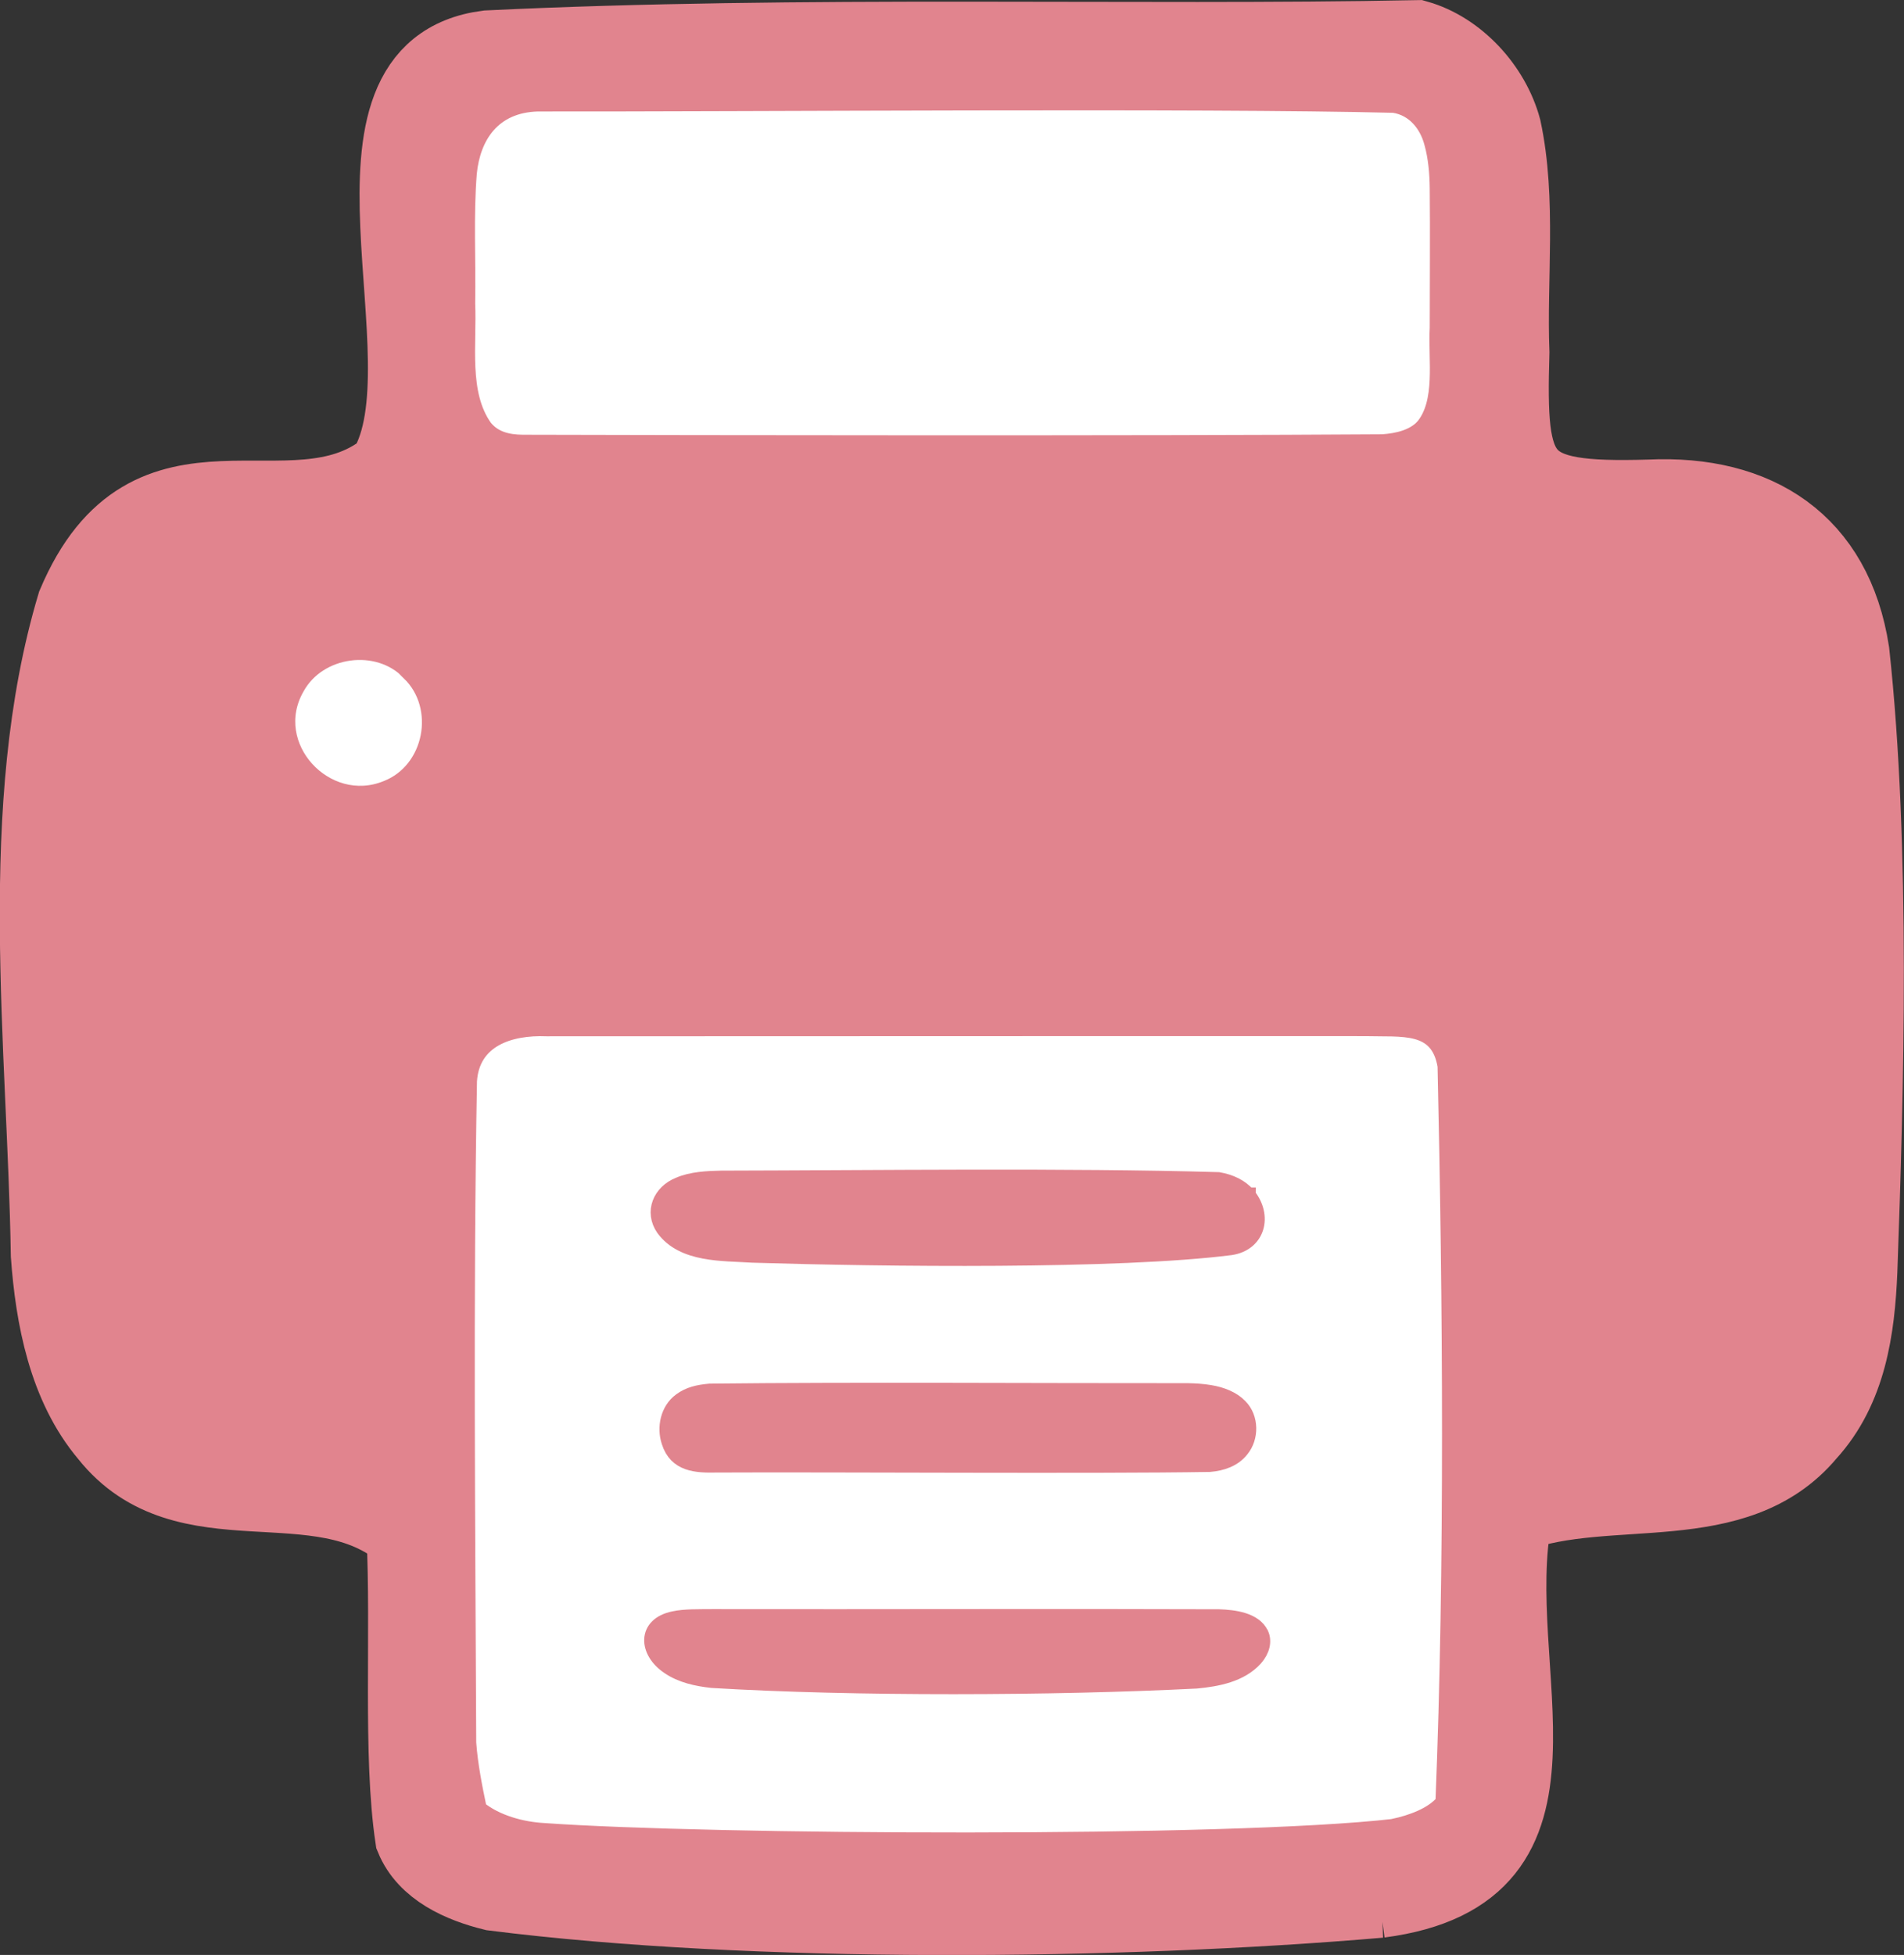 <?xml version="1.0" encoding="UTF-8"?>
<svg id="Layer_2" data-name="Layer 2" xmlns="http://www.w3.org/2000/svg" viewBox="0 0 126.62 129.96">
  <rect x="0" y="0" width="126.62" height="129.96" fill="#333333" stroke="none"/>
  <defs>
    <style>
      .cls-1, .cls-2, .cls-3 {
        stroke: #e1848e;
        stroke-miterlimit: 10;
      }

      .cls-1, .cls-3 {
        fill: #e1848e;
      }

      .cls-2 {
        fill: #fff;
      }

      .cls-3 {
        stroke-width: 5px;
      }
    </style>
  </defs>
  <g id="Layer_1-2" data-name="Layer 1">
    <g id="_6hdbFc.tif" data-name="6hdbFc.tif">
      <g>
        <path class="cls-1" d="M123.23,90.92c-.96-.54-1.09-2.76-1.11-3.96.42-13.61.7-27.34-.08-40.94,0-.94.03-1.87.25-2.75.62-2.4,1.88-2.44,1.75,0,0,4.34,0,15.27,0,23.08,0,7.13,0,15.45,0,22.01-.05.75.05,2.55-.81,2.56h0Z"/>
        <path class="cls-3" d="M91.76,126.32c-17.36,1.49-41.64,1.72-58.96-.47-2.16-.53-4.49-1.56-5.35-3.66-.83-5.54-.26-13.66-.58-20.21-5.67-4.9-14.56-.05-19.74-6.58-2.75-3.26-3.61-7.82-3.91-11.96-.22-13.96-2.31-29.76,1.74-43.27,4.94-11.7,14.4-4.01,20.69-9.01,4.35-7.16-4.45-26.53,6.77-27.97,20.91-1.01,43.18-.31,61.82-.68,2.69.76,5.02,3.28,5.76,6.04,1.02,4.75.35,10,.54,14.88-.25,8.56.33,9.88,9.14,9.62,7.17-.34,12.35,3,13.47,10.3,1.42,13.05.96,29.26.53,41.13-.16,3.84-.71,7.85-3.43,10.83-4.8,5.74-13.26,3.08-19.51,5.39-2.04,10.42,5.07,23.78-8.99,25.62Z"/>
        <path class="cls-2" d="M92.71,121.41c-11,1.27-45.69,1.06-56.54.28-1.48-.08-3.15-.54-4.3-1.46-.3-1.44-.59-2.88-.7-4.37-.06-14-.21-29.67.05-44,.18-2.75,2.66-3.57,5.14-3.47,18.04,0,36.3-.02,54.41-.01,2.51.07,4.86-.34,5.33,2.49.35,15.51.49,33.34-.14,48.93-.74.88-2.15,1.36-3.25,1.6Z"/>
        <path class="cls-2" d="M94.61,28.38c-.64.67-1.65.92-2.67.99-15.72.11-46.43.06-57.18.03-1.01-.01-1.9-.23-2.52-1-1.6-2.25-1.02-5.53-1.14-8.23.05-2.91-.12-5.81.11-8.67.24-2.41,1.56-4.51,4.56-4.59,13.37.02,44.34-.23,56.92.09,1.36.21,2.21,1.31,2.52,2.5.27.95.36,2.02.37,3.02.03,2.98,0,6.15,0,9.28-.12,2.09.43,4.94-.97,6.58h0Z"/>
        <path class="cls-2" d="M27.22,44.75c2.32,2.26,1.51,6.46-1.52,7.64-4.01,1.64-8.16-2.82-5.95-6.67,1.44-2.63,5.37-3.17,7.45-1.01l.03.03Z"/>
        <path class="cls-1" d="M83.87,108.62c.22.49.08,1.1-.39,1.63-.97,1.08-2.54,1.37-3.91,1.5-9.51.48-22.81.53-32.23-.04-.99-.11-2.04-.33-2.88-.91-1.49-1-1.61-2.79.35-3.19.71-.16,1.69-.13,2.57-.14,10.83.02,23.12-.03,33.68.01,1.01.03,2.37.21,2.8,1.13h0Z"/>
        <path class="cls-1" d="M82.46,93.49c.76.76.76,2.08.1,2.88-.51.65-1.3.91-2.11.98-7.55.13-25.11,0-32.82.04-1.33.03-2.67-.04-3.14-1.54-.32-.96-.07-2.14.77-2.75.55-.41,1.17-.55,1.94-.62,9.8-.11,22.01-.02,31.79-.03.5.01,1,.04,1.47.12.79.13,1.52.42,2,.92h.01Z"/>
        <path class="cls-1" d="M83.01,79.46c1.11,1.37.65,3.21-1.17,3.48-7.48.95-23.07.77-31.79.5-2-.13-4.63.01-5.93-1.77-.76-1.1-.23-2.42,1.04-2.92.83-.36,1.87-.41,2.81-.43,10.23-.02,22.9-.19,33.06.1.8.14,1.48.46,1.97,1.02h.01Z"/>
      </g>
    </g>
  </g>
</svg>